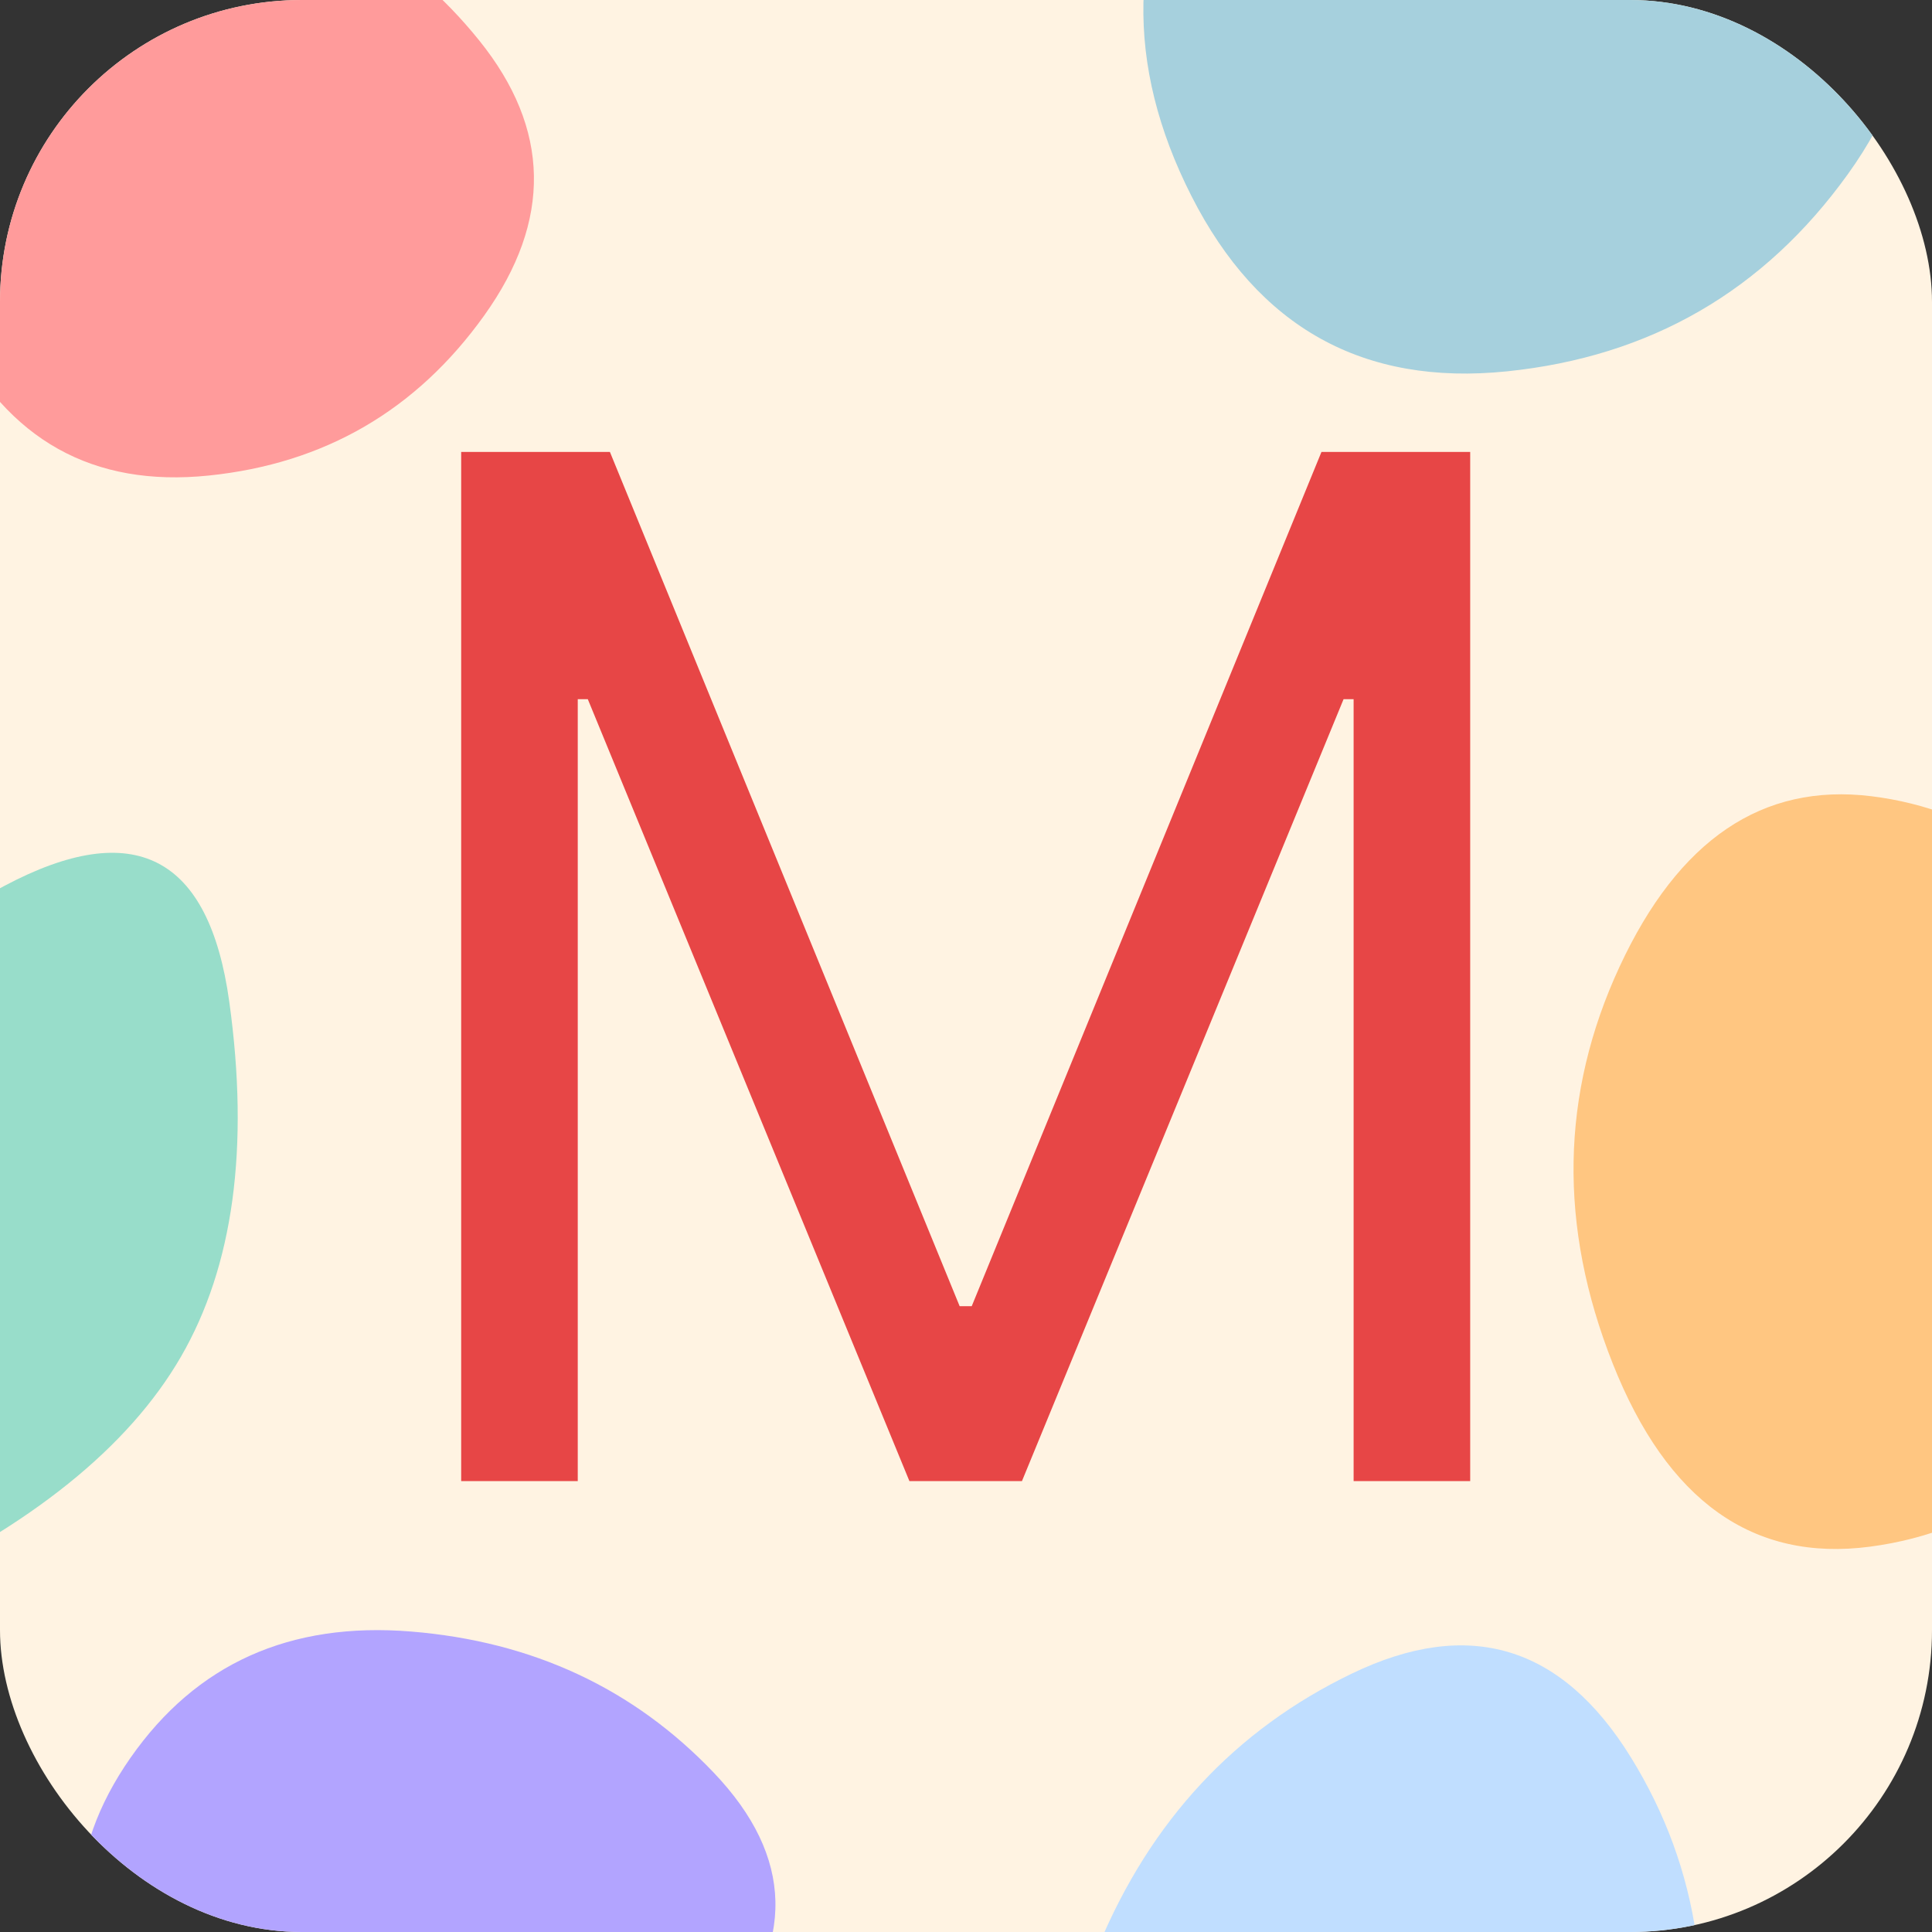 <?xml version="1.0" encoding="UTF-8" standalone="no"?><svg width="1024" height="1024" viewBox="0 0 1024 1024" fill="none" xmlns="http://www.w3.org/2000/svg">
<rect x="0" y="0" width="1024" height="1024" fill="#333333" stroke="none"/>
<g clip-path="url(#clip0_78_2)">
<rect width="1024" height="1024" rx="160" fill="#FFF3E2"/>
<path d="M256.704 167.131C220.746 217.423 172.059 245.729 110.643 252.048C49.227 258.368 4.214 233.222 -24.394 176.61C-53.003 119.999 -51.822 65.494 -20.851 13.095C10.12 -39.303 54.213 -62.738 111.43 -57.208C168.647 -51.679 216.153 -25.48 253.948 21.39C291.743 68.258 292.661 116.839 256.704 167.131Z" fill="#FF9B9B"/>
<path d="M1138.46 710.558C1102.18 775.242 1053.04 811.648 991.067 819.776C929.088 827.904 883.664 795.561 854.794 722.749C825.924 649.937 827.116 579.834 858.37 512.441C889.624 445.047 934.121 414.906 991.861 422.018C1049.6 429.13 1097.54 462.827 1135.68 523.109C1173.82 583.39 1174.75 645.873 1138.46 710.558Z" fill="#FFC681"/>
<path d="M381.417 1078.27C340.965 1126.14 286.192 1153.08 217.098 1159.09C148.005 1165.11 97.366 1141.18 65.181 1087.29C32.997 1033.41 34.326 981.537 69.168 931.666C104.01 881.795 153.615 859.491 217.984 864.754C282.353 870.016 335.797 894.952 378.316 939.56C420.835 984.169 421.869 1030.41 381.417 1078.27Z" fill="#B2A4FF"/>
<path d="M864.36 931.36C901.054 990.704 910.683 1058.05 893.246 1133.39C875.809 1208.73 833.054 1254.22 764.98 1269.84C696.906 1285.47 642.495 1266.24 601.748 1212.15C561.001 1158.07 554.496 1097.8 582.234 1031.34C609.971 964.885 654.753 916.77 716.579 887C778.406 857.23 827.666 872.017 864.36 931.36Z" fill="#C0DEFF"/>
<path d="M979.45 92.251C934.942 154.186 874.677 189.045 798.656 196.828C722.634 204.61 666.918 173.643 631.506 103.925C596.094 34.207 597.556 -32.916 635.892 -97.445C674.227 -161.975 728.807 -190.835 799.63 -184.025C870.454 -177.215 929.257 -144.951 976.039 -87.231C1022.82 -29.511 1023.96 30.316 979.45 92.251Z" fill="#A6D0DD"/>
<path d="M95.879 719.137C68.052 767.185 16.176 808.88 -59.751 844.221C-135.677 879.562 -185.964 855.538 -210.61 772.149C-235.257 688.76 -223.132 626.615 -174.237 585.715C-125.342 544.815 -66.509 506.098 2.262 469.566C71.034 433.034 110.786 453.484 121.519 530.916C132.252 608.349 123.705 671.089 95.879 719.137Z" fill="#98DDCA"/>
<path d="M244.433 239.545H323.268L508.638 692.315H515.03L700.399 239.545H779.234V785H717.444V370.582H712.118L541.663 785H482.004L311.549 370.582H306.223V785H244.433V239.545Z" fill="#E74646"/>
</g>
<defs>
<clipPath id="clip0_78_2">
<rect width="1024" height="1024" rx="160" fill="white"/>
</clipPath>
</defs>
</svg>
